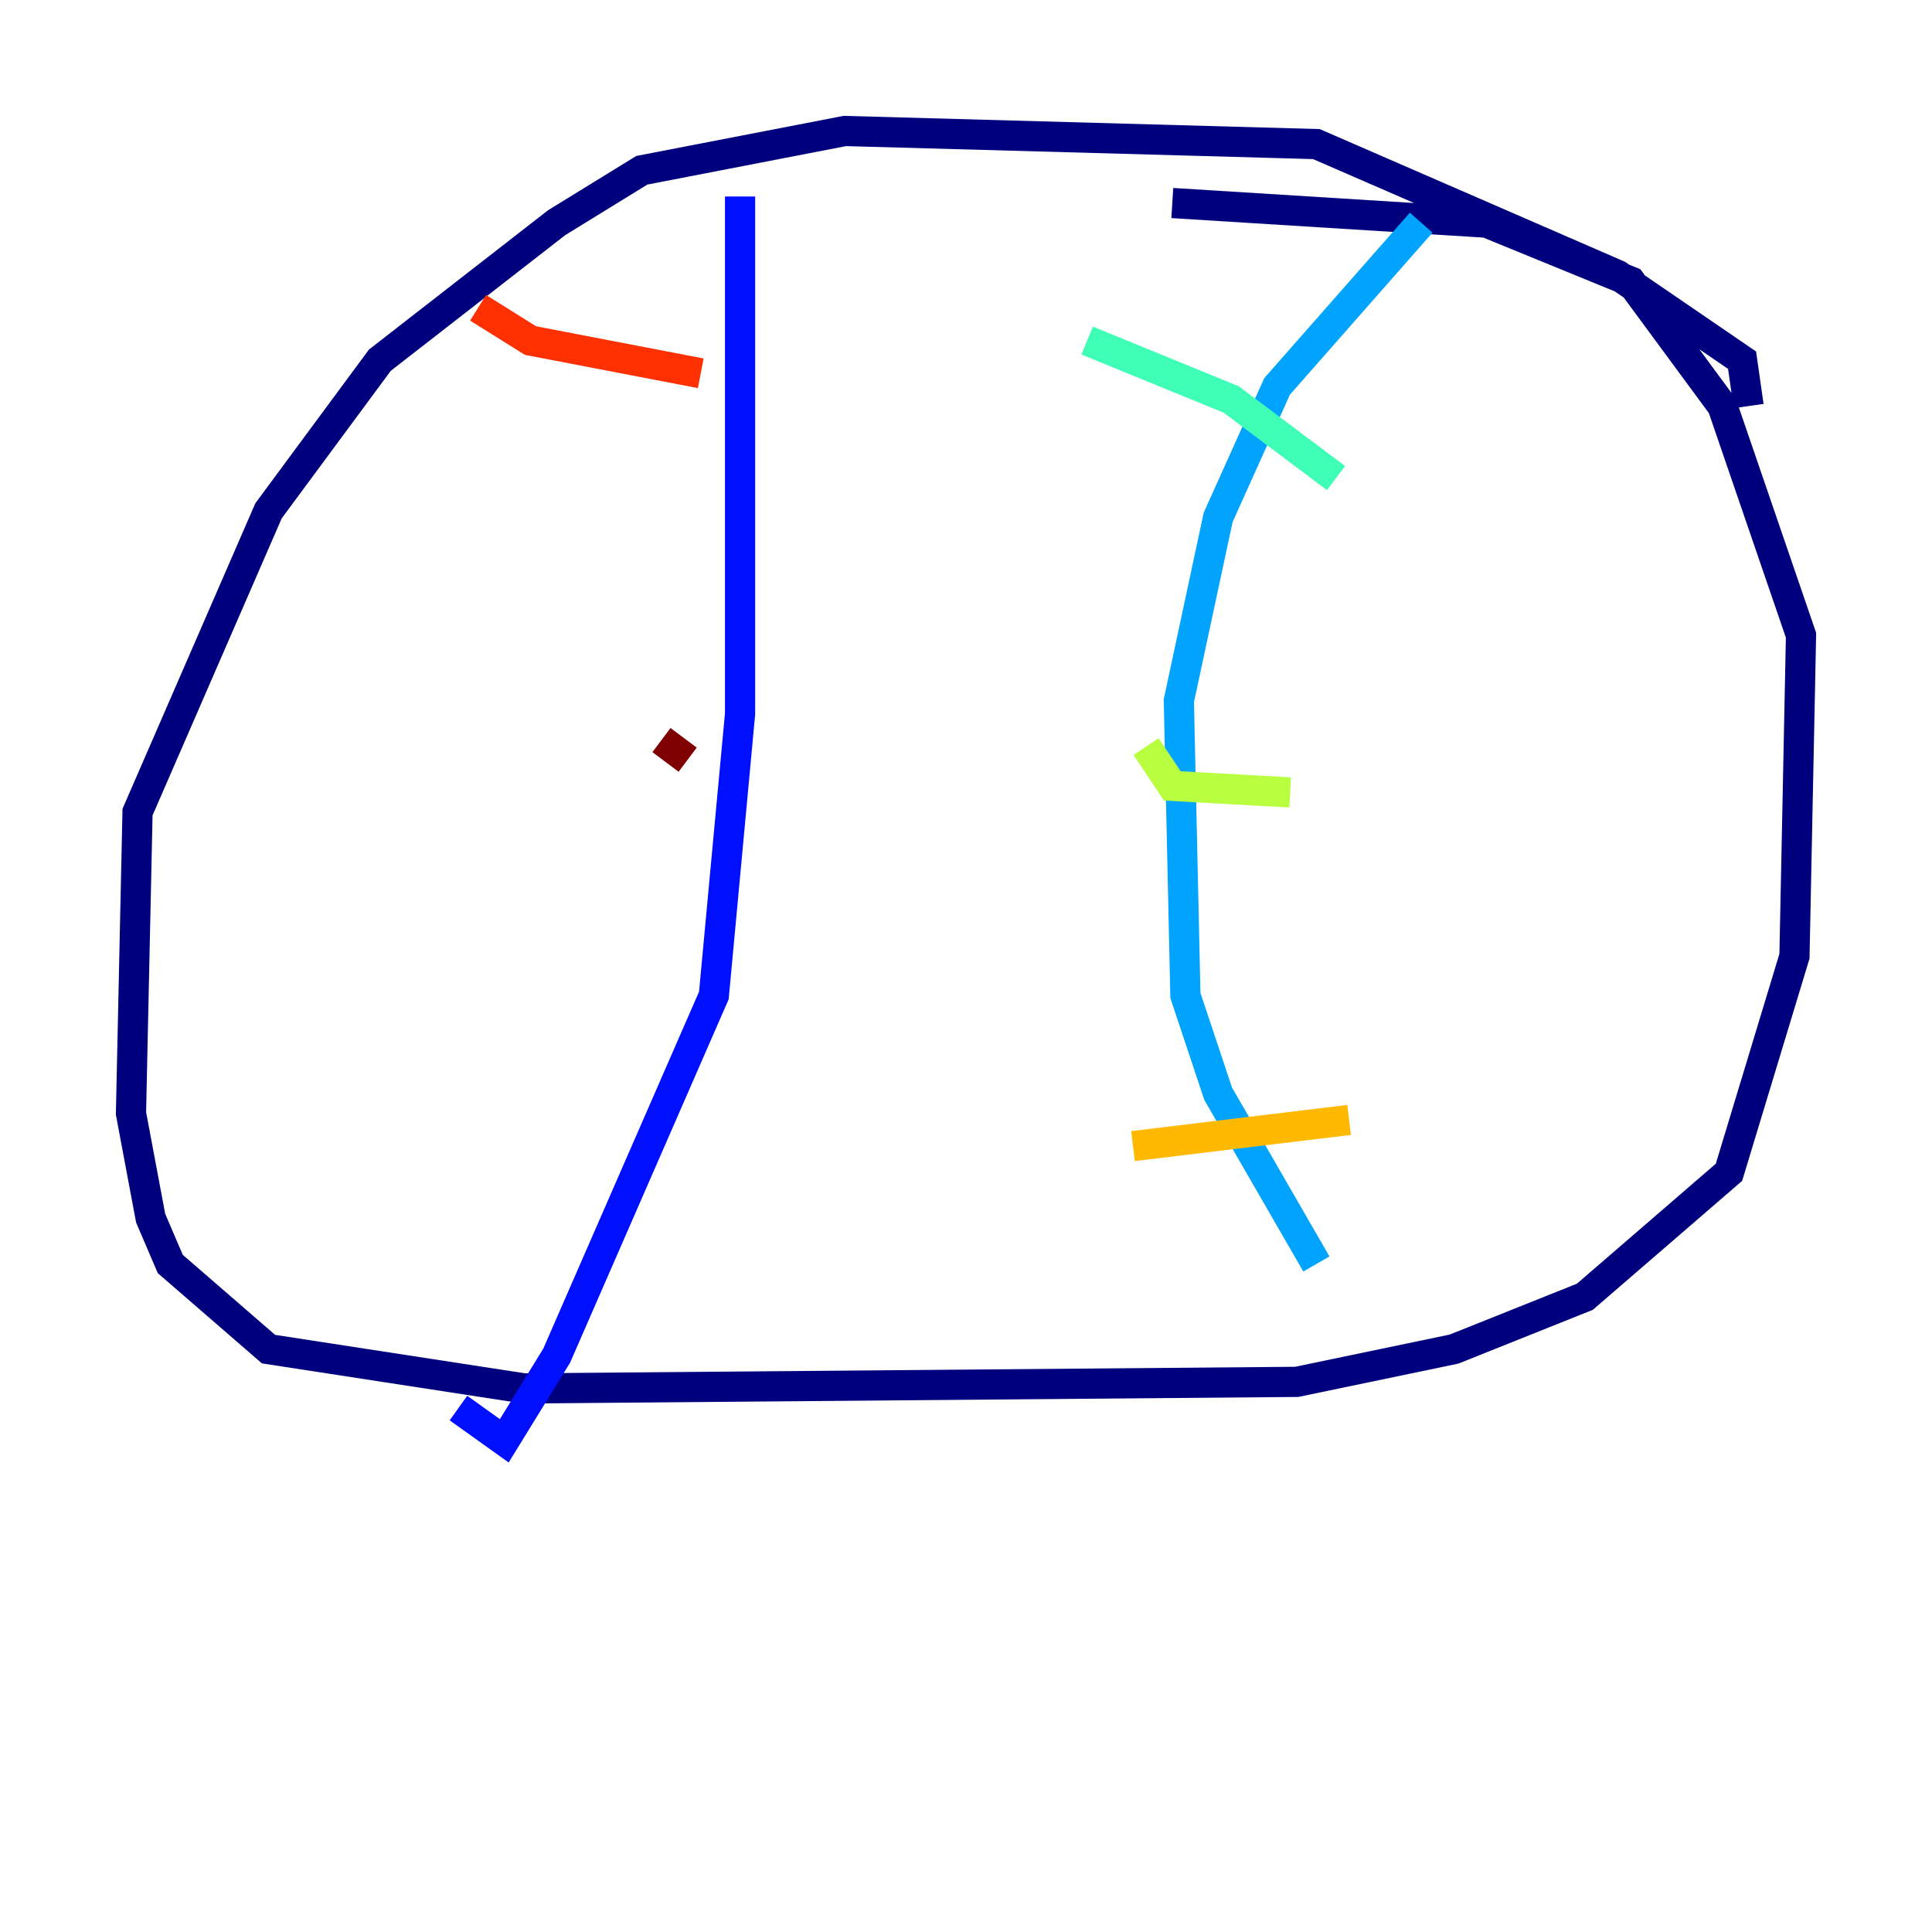 <?xml version="1.0" encoding="utf-8" ?>
<svg baseProfile="tiny" height="128" version="1.2" viewBox="0,0,128,128" width="128" xmlns="http://www.w3.org/2000/svg" xmlns:ev="http://www.w3.org/2001/xml-events" xmlns:xlink="http://www.w3.org/1999/xlink"><defs /><polyline fill="none" points="115.851,26.902 115.417,23.864 107.173,18.224 87.214,9.546 55.973,8.678 42.522,11.281 36.881,14.752 25.166,23.864 17.79,33.844 9.112,53.803 8.678,73.763 9.98,80.705 11.281,83.742 17.79,89.383 34.712,91.986 85.912,91.552 96.325,89.383 105.003,85.912 114.549,77.668 118.888,63.349 119.322,42.088 114.115,26.902 108.041,18.658 98.495,14.752 77.668,13.451" stroke="#00007f" stroke-width="2" /><polyline fill="none" points="49.031,13.017 49.031,47.295 47.295,65.953 36.881,89.817 33.41,95.458 30.373,93.288" stroke="#0010ff" stroke-width="2" /><polyline fill="none" points="94.156,14.752 84.61,25.6 80.705,34.278 78.102,46.427 78.536,65.953 80.705,72.461 87.214,83.742" stroke="#00a4ff" stroke-width="2" /><polyline fill="none" points="72.027,22.563 81.573,26.468 88.515,31.675" stroke="#3fffb7" stroke-width="2" /><polyline fill="none" points="75.932,49.464 77.668,52.068 85.478,52.502" stroke="#b7ff3f" stroke-width="2" /><polyline fill="none" points="75.064,75.932 89.383,74.197" stroke="#ffb900" stroke-width="2" /><polyline fill="none" points="31.675,20.393 35.146,22.563 46.427,24.732" stroke="#ff3000" stroke-width="2" /><polyline fill="none" points="43.824,49.031 45.559,50.332" stroke="#7f0000" stroke-width="2" /></svg>